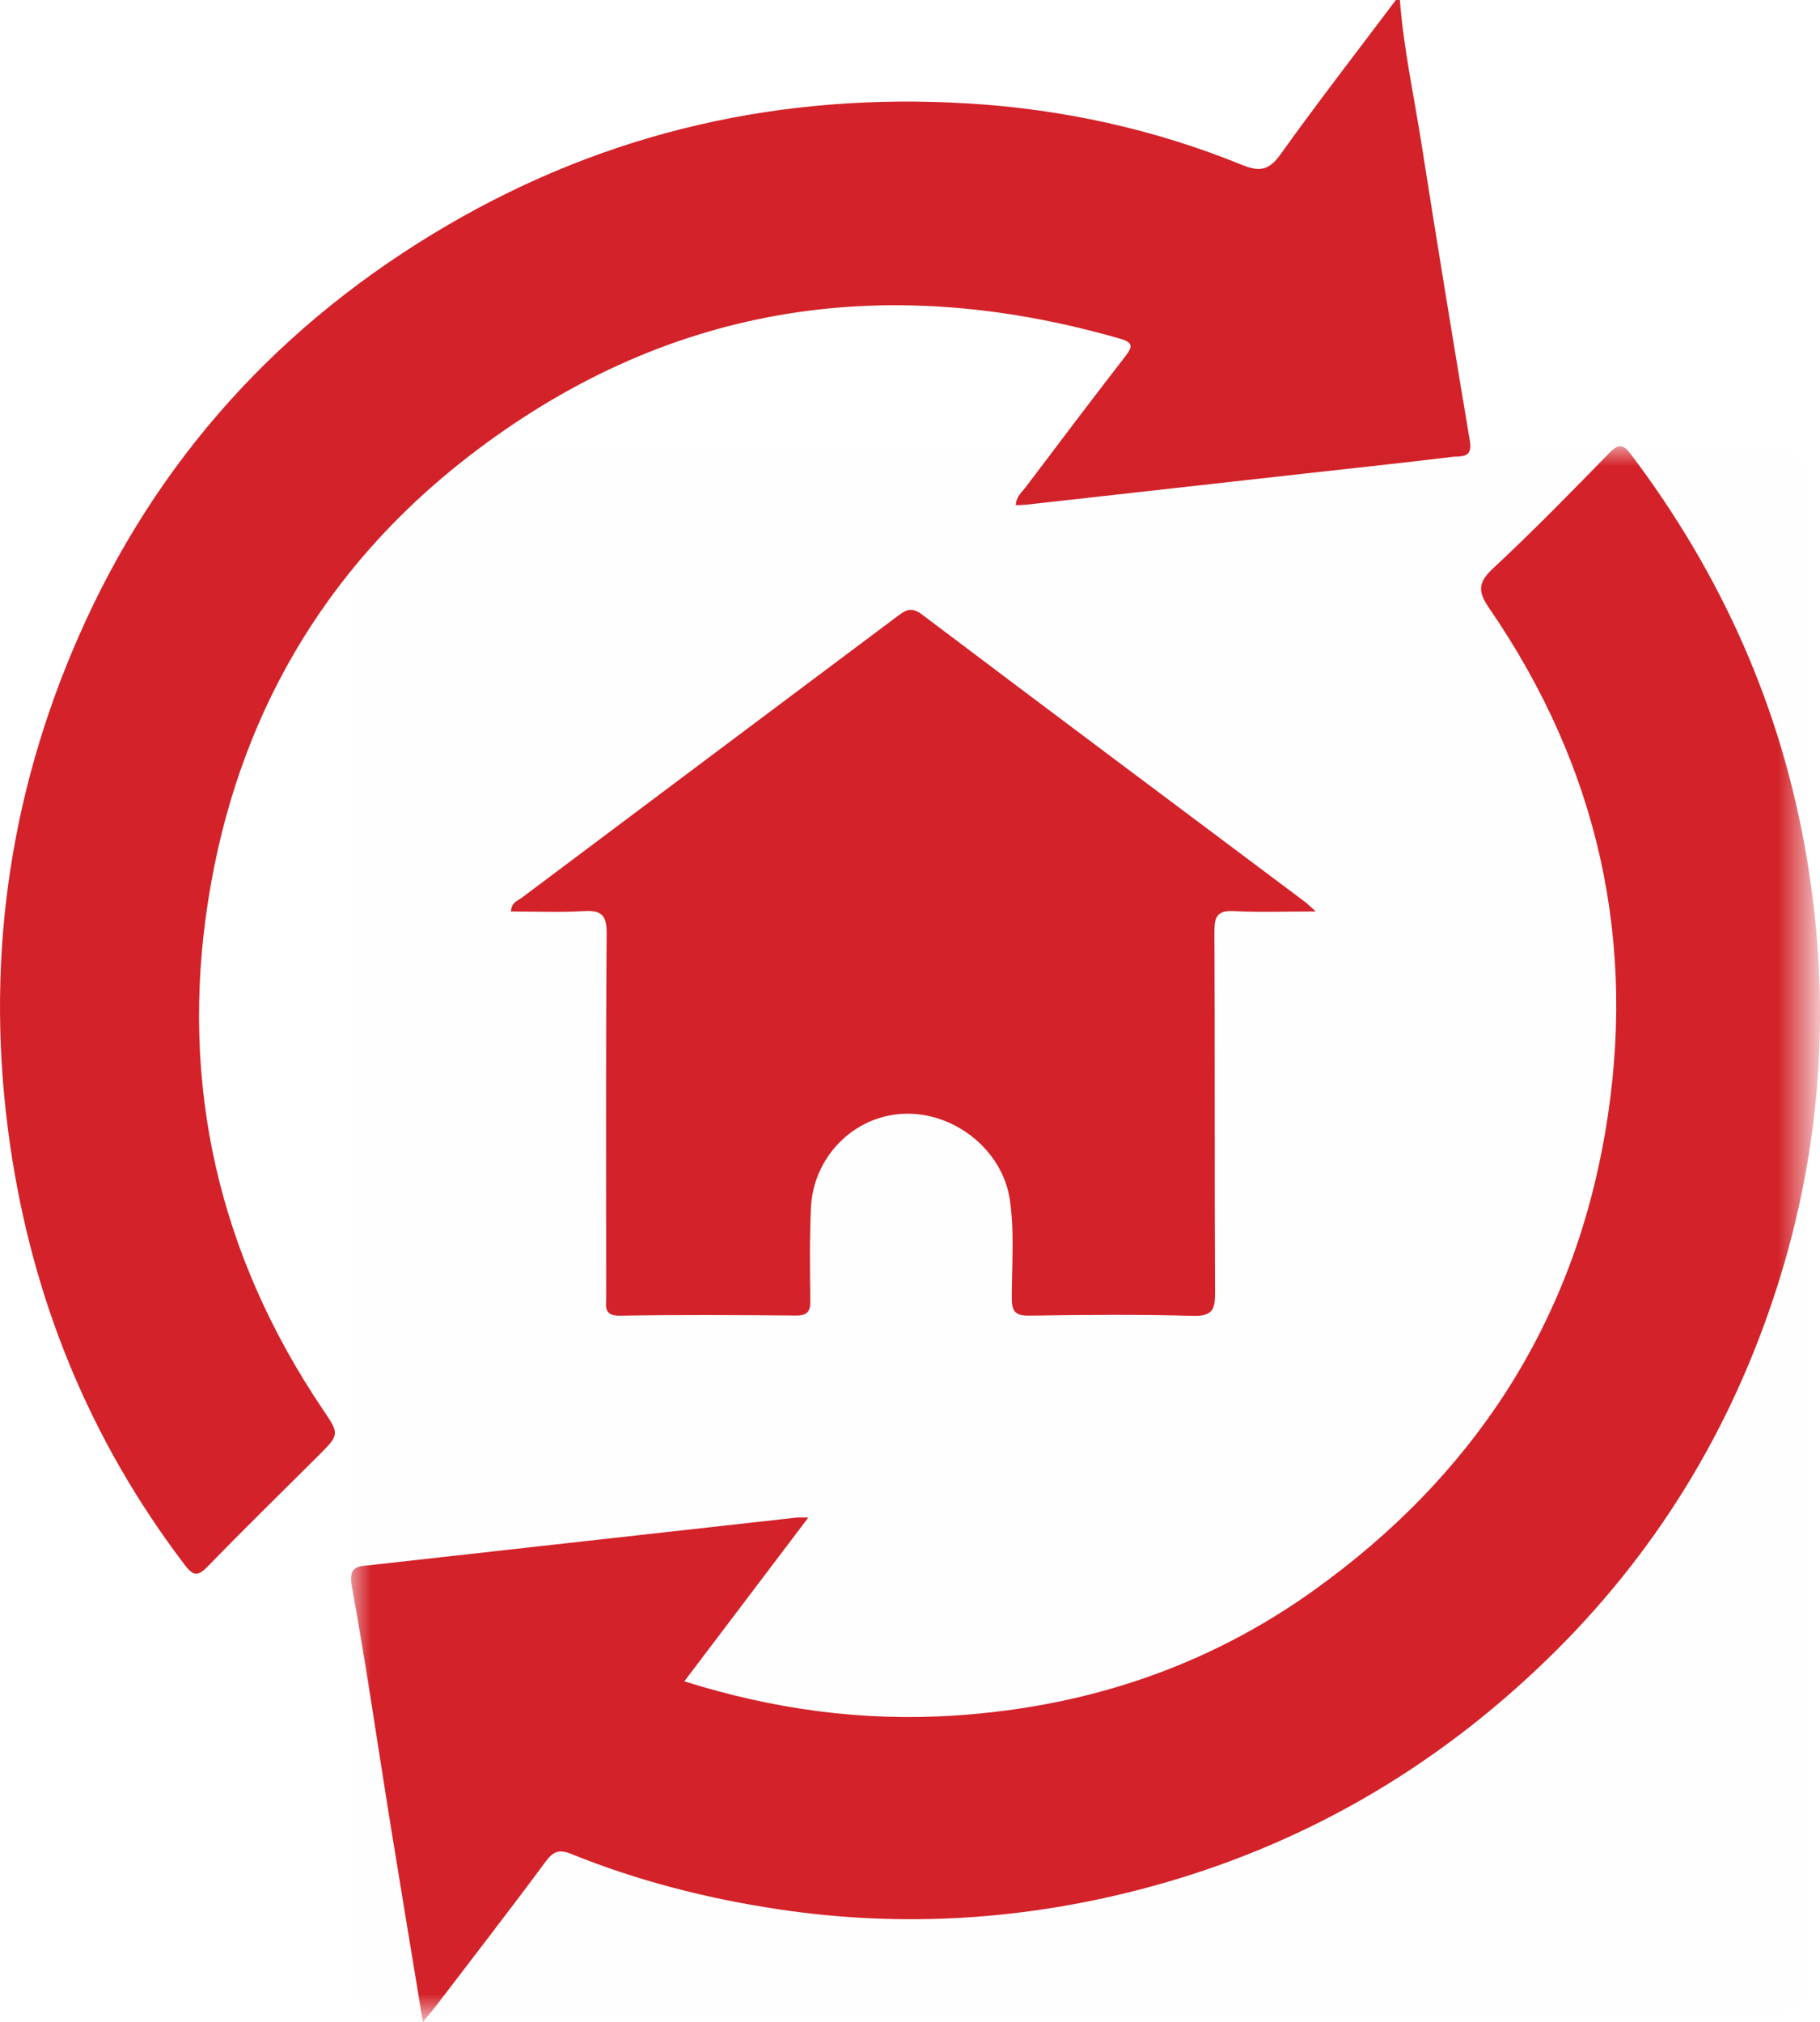 <svg viewBox="0 0 45.289 50.306" xmlns="http://www.w3.org/2000/svg" xmlns:xlink="http://www.w3.org/1999/xlink" width="45.289" height="50.306" fill="none" customFrame="#000000">
	<defs>
		<filter id="pixso_custom_mask_type_outline">
			<feColorMatrix type="matrix" values="0 0 0 0 1 0 0 0 0 1 0 0 0 0 1 0 0 0 1 0 " />
		</filter>
	</defs>
	<mask id="mask_1" width="36.554" height="39.203" x="8.735" y="11.103" maskUnits="userSpaceOnUse">
		<g filter="url(#pixso_custom_mask_type_outline)">
			<path id="Clip 4" d="M8.735 11.103L45.289 11.103L45.289 50.306L8.735 50.306L8.735 11.103Z" fill="rgb(255,255,255)" fill-rule="evenodd" />
		</g>
	</mask>
	<g id="Group 8">
		<path id="Fill 1" d="M34.834 0C34.928 1.207 35.185 2.389 35.373 3.582C35.761 6.051 36.165 8.518 36.578 10.984C36.65 11.413 36.339 11.343 36.131 11.368C34.929 11.514 33.726 11.642 32.523 11.776C30.199 12.036 27.875 12.296 25.55 12.555C25.47 12.564 25.389 12.564 25.278 12.57C25.281 12.36 25.428 12.246 25.527 12.116C26.346 11.032 27.164 9.947 27.996 8.873C28.186 8.626 28.211 8.524 27.86 8.423C21.964 6.728 16.512 7.596 11.64 11.371C8.034 14.166 5.882 17.908 5.18 22.405C4.467 26.971 5.435 31.212 8.029 35.06C8.452 35.687 8.455 35.686 7.911 36.228C6.994 37.142 6.069 38.046 5.168 38.974C4.912 39.238 4.8 39.202 4.59 38.925C2.232 35.824 0.81 32.334 0.252 28.492C-0.383 24.113 0.18 19.877 1.959 15.83C3.896 11.42 6.996 8.018 11.152 5.594C15.15 3.261 19.483 2.295 24.093 2.574C26.441 2.716 28.72 3.213 30.902 4.101C31.329 4.274 31.572 4.25 31.861 3.845C32.792 2.544 33.773 1.279 34.735 0L34.834 0Z" fill="rgb(211,34,41)" fill-rule="evenodd" />
		<g id="Group 5" showMaskRef="url(#show_mask_1)" mask="url(#mask_1)">
			<path id="show_mask_1" d="M8.735 11.103L45.289 11.103L45.289 50.306L8.735 50.306L8.735 11.103Z" fill="rgb(196,196,196)" fill-opacity="0.004" fill-rule="evenodd" />
			<path id="Fill 3" d="M10.523 50.306C10.232 48.534 9.957 46.879 9.689 45.223C9.38 43.303 9.104 41.377 8.754 39.465C8.66 38.947 8.925 38.973 9.233 38.938C10.989 38.741 12.745 38.546 14.5 38.35C16.271 38.152 18.043 37.954 19.815 37.758C19.879 37.751 19.945 37.757 20.114 37.757C19.066 39.14 18.059 40.471 17.029 41.831C19.254 42.532 21.468 42.831 23.75 42.683C27.029 42.47 30.035 41.473 32.703 39.56C36.629 36.748 39.116 32.98 39.94 28.197C40.754 23.466 39.782 19.098 37.061 15.138C36.774 14.721 36.771 14.499 37.151 14.144C38.145 13.217 39.097 12.245 40.045 11.271C40.286 11.024 40.399 11.059 40.591 11.313C42.847 14.302 44.33 17.623 44.956 21.324C45.572 24.956 45.338 28.531 44.216 32.034C43.078 35.586 41.182 38.685 38.496 41.288C35.679 44.019 32.382 45.927 28.597 46.949C25.562 47.769 22.48 47.971 19.358 47.501C17.588 47.234 15.869 46.795 14.212 46.125C13.916 46.005 13.767 46.059 13.577 46.317C12.681 47.527 11.758 48.718 10.844 49.915C10.766 50.017 10.681 50.113 10.523 50.306Z" fill="rgb(211,34,41)" fill-rule="evenodd" />
		</g>
		<path id="Fill 6" d="M32.741 22.678C31.968 22.678 31.334 22.702 30.704 22.669C30.301 22.647 30.218 22.797 30.22 23.171C30.234 26.167 30.22 29.164 30.236 32.16C30.239 32.583 30.165 32.75 29.688 32.738C28.329 32.7 26.97 32.712 25.611 32.733C25.26 32.738 25.176 32.627 25.177 32.29C25.177 31.473 25.248 30.653 25.127 29.838C24.943 28.606 23.728 27.641 22.456 27.712C21.233 27.779 20.235 28.789 20.179 30.055C20.145 30.823 20.154 31.594 20.163 32.363C20.167 32.636 20.087 32.733 19.802 32.73C18.345 32.718 16.887 32.709 15.43 32.734C15.016 32.741 15.084 32.504 15.084 32.264C15.084 29.252 15.073 26.239 15.096 23.226C15.099 22.764 14.964 22.643 14.525 22.669C13.927 22.705 13.325 22.678 12.715 22.678C12.722 22.451 12.888 22.408 12.993 22.329C16.095 20.001 19.201 17.677 22.305 15.352C22.505 15.203 22.656 15.072 22.938 15.285C26.111 17.681 29.299 20.059 32.481 22.444C32.532 22.482 32.576 22.528 32.741 22.678Z" fill="rgb(211,34,41)" fill-rule="evenodd" />
	</g>
</svg>

